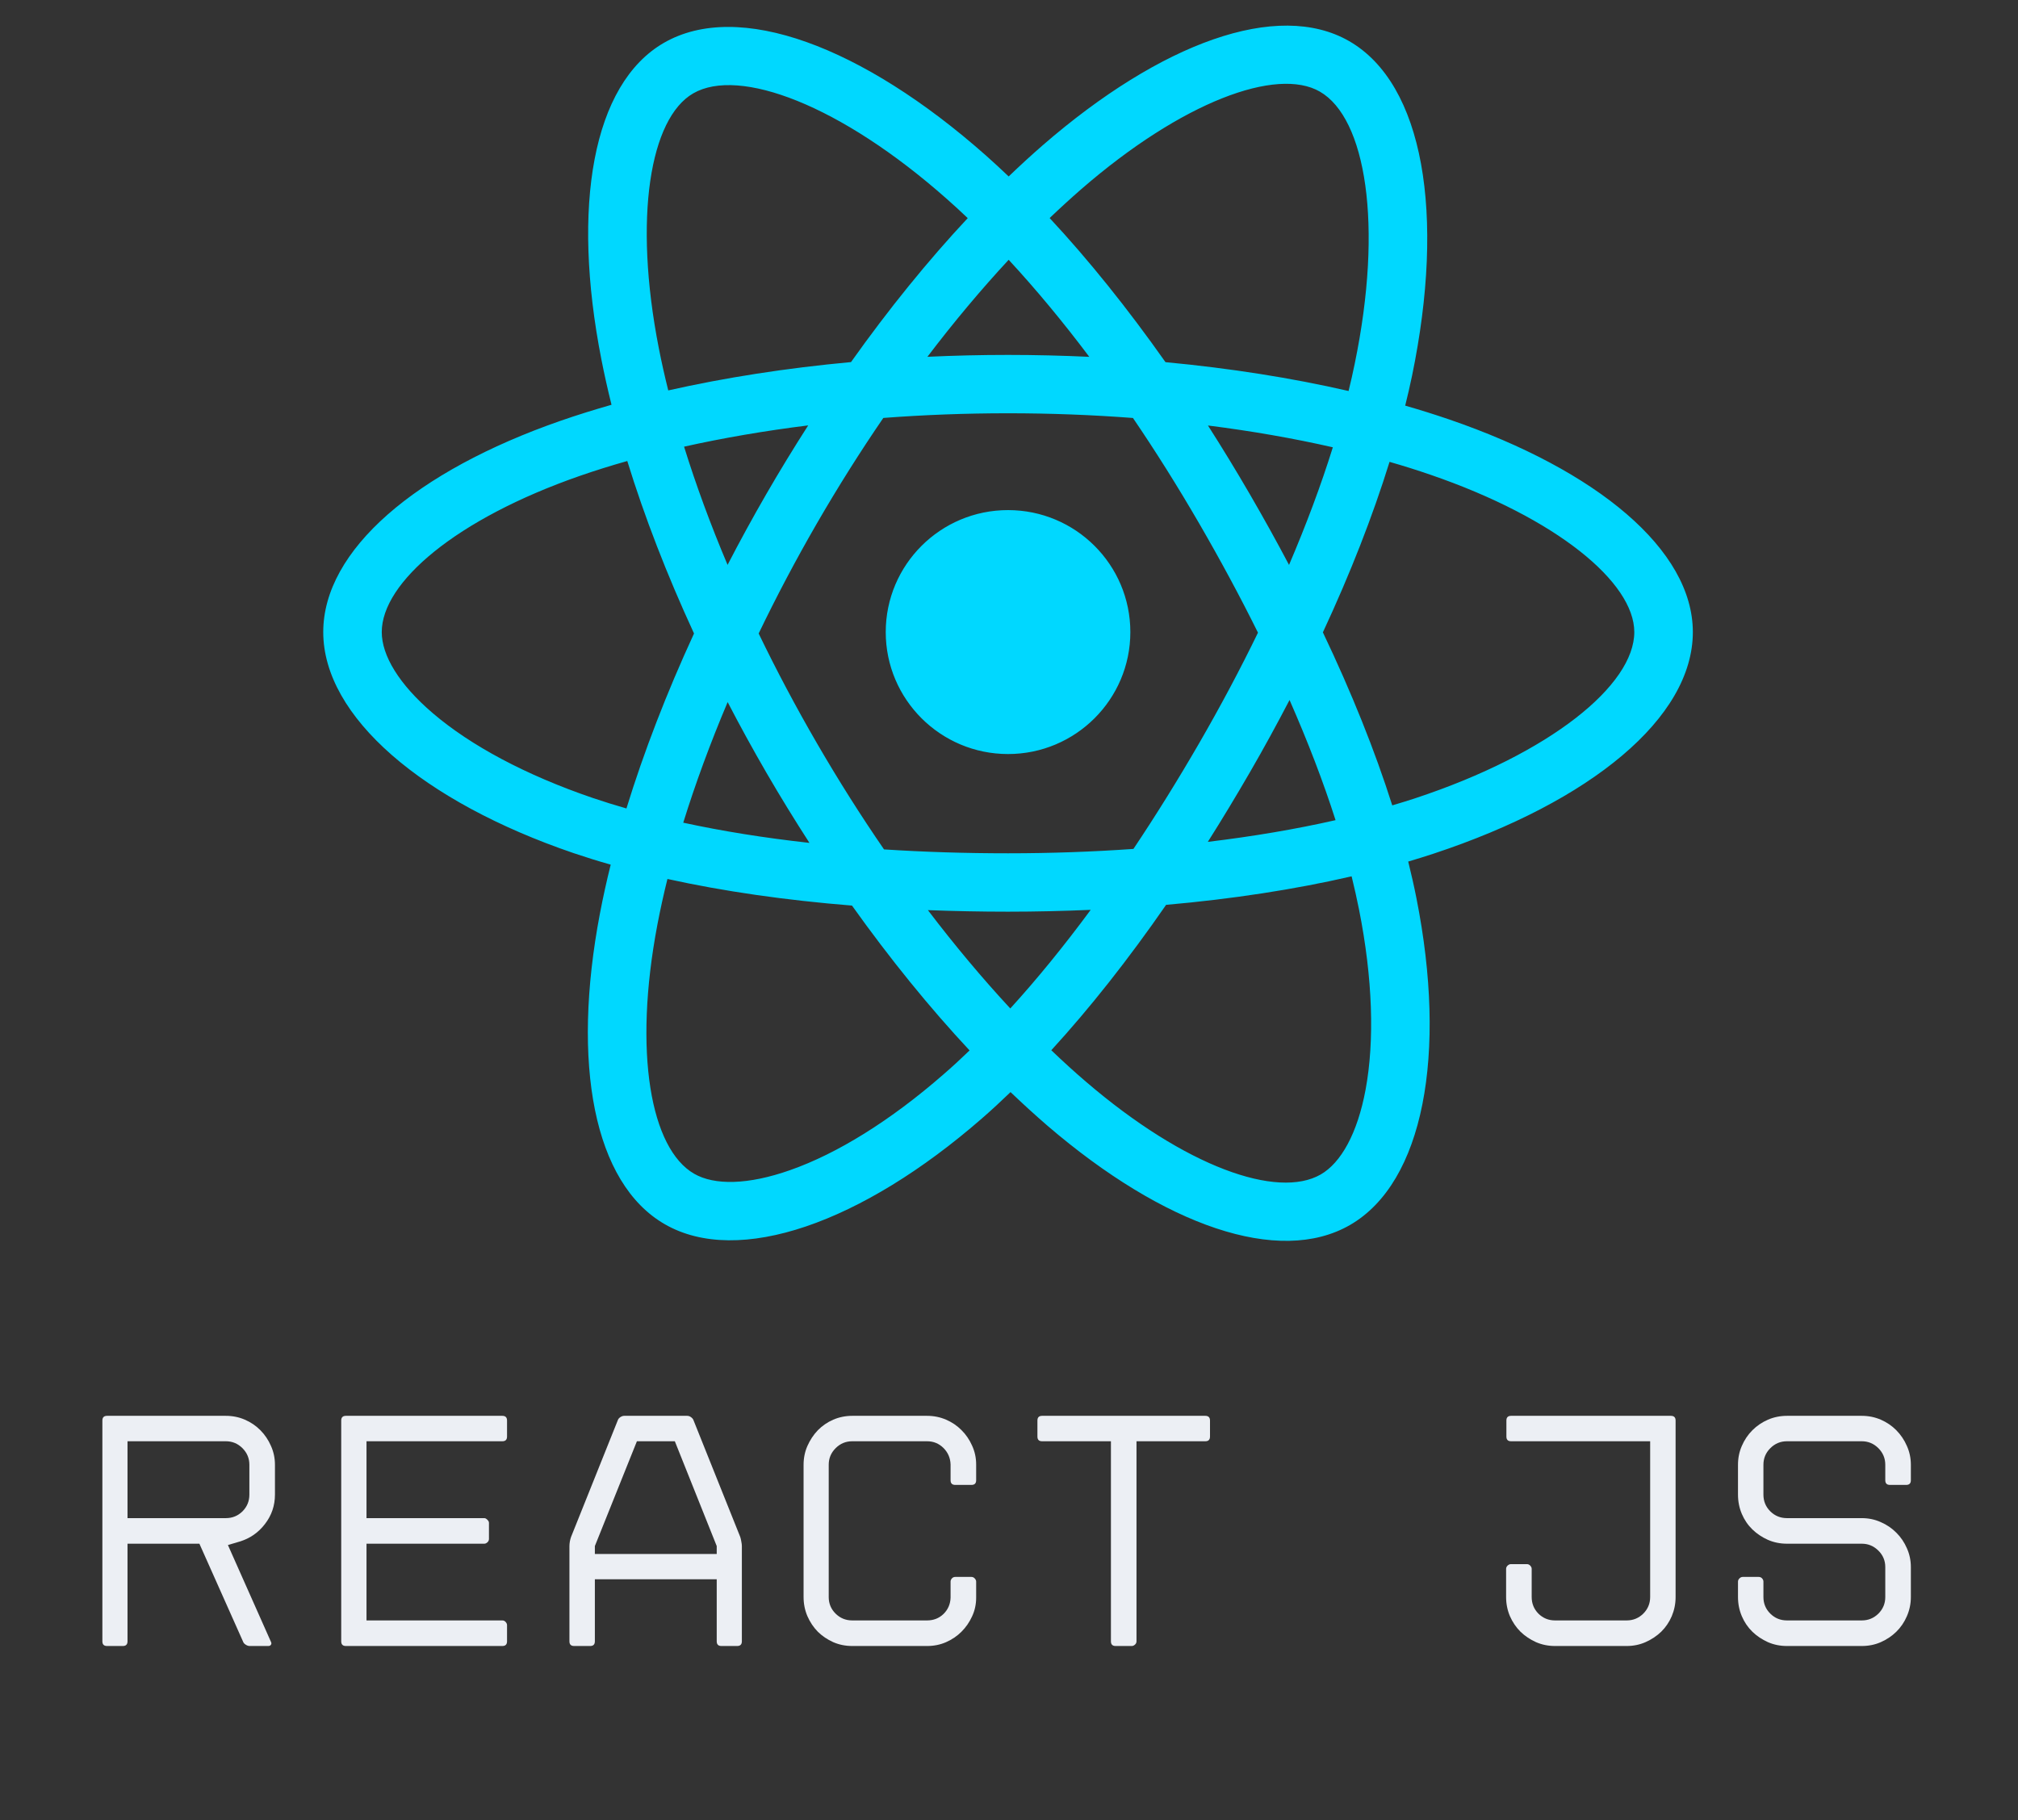 <svg xmlns="http://www.w3.org/2000/svg" xmlns:xlink="http://www.w3.org/1999/xlink" width="286" zoomAndPan="magnify" viewBox="0 0 214.5 193.5" height="258" preserveAspectRatio="xMidYMid meet" version="1.0"><rect x="0" y="0" width="214.5" height="193.5" fill="#333333" stroke="none"/><defs><g/><clipPath id="67a2c7697f"><path d="M 34.211 2 L 180 2 L 180 132 L 34.211 132 Z M 34.211 2 " clip-rule="nonzero"/></clipPath></defs><g clip-path="url(#67a2c7697f)"><path fill="#00d8ff" d="M 154.051 44.594 C 152.543 44.078 150.98 43.586 149.363 43.121 C 149.633 42.043 149.875 40.98 150.094 39.934 C 153.637 22.758 151.32 8.922 143.398 4.367 C 135.801 0 123.383 4.555 110.836 15.441 C 109.633 16.488 108.422 17.598 107.215 18.758 C 106.406 17.988 105.605 17.246 104.805 16.535 C 91.656 4.895 78.48 -0.012 70.566 4.555 C 62.98 8.938 60.73 21.945 63.926 38.223 C 64.234 39.793 64.594 41.398 65 43.031 C 63.137 43.562 61.336 44.125 59.613 44.723 C 44.199 50.082 34.359 58.48 34.359 67.195 C 34.359 76.191 44.926 85.223 60.977 90.695 C 62.246 91.125 63.559 91.535 64.914 91.918 C 64.473 93.684 64.094 95.414 63.77 97.105 C 60.727 113.098 63.105 125.797 70.672 130.148 C 78.488 134.645 91.605 130.023 104.379 118.891 C 105.391 118.012 106.402 117.074 107.414 116.098 C 108.734 117.359 110.047 118.555 111.348 119.68 C 123.723 130.297 135.945 134.586 143.5 130.223 C 151.309 125.715 153.852 112.066 150.555 95.469 C 150.305 94.199 150.008 92.906 149.684 91.59 C 150.605 91.32 151.508 91.035 152.391 90.746 C 169.082 85.227 179.938 76.316 179.938 67.195 C 179.938 58.449 169.773 49.992 154.051 44.594 Z M 150.434 84.859 C 149.637 85.117 148.82 85.375 147.988 85.617 C 146.145 79.805 143.66 73.617 140.613 67.223 C 143.52 60.984 145.906 54.879 147.699 49.098 C 149.188 49.527 150.633 49.98 152.027 50.461 C 165.496 55.086 173.715 61.926 173.715 67.195 C 173.715 72.805 164.844 80.094 150.434 84.859 Z M 144.453 96.672 C 145.914 104.012 146.117 110.648 145.152 115.84 C 144.285 120.5 142.539 123.609 140.387 124.852 C 135.797 127.5 125.988 124.059 115.41 114.977 C 114.191 113.934 112.969 112.82 111.746 111.648 C 115.848 107.172 119.949 101.969 123.949 96.191 C 130.984 95.574 137.633 94.551 143.668 93.16 C 143.961 94.359 144.223 95.527 144.453 96.672 Z M 83.992 124.391 C 79.508 125.973 75.938 126.02 73.781 124.777 C 69.188 122.133 67.281 111.938 69.883 98.262 C 70.184 96.695 70.535 95.086 70.945 93.441 C 76.91 94.754 83.512 95.703 90.562 96.27 C 94.594 101.926 98.812 107.121 103.059 111.668 C 102.133 112.566 101.207 113.418 100.285 114.215 C 94.637 119.145 88.98 122.641 83.992 124.391 Z M 62.992 84.824 C 55.895 82.402 50.031 79.262 46.012 75.824 C 42.402 72.742 40.578 69.68 40.578 67.195 C 40.578 61.91 48.48 55.164 61.664 50.578 C 63.262 50.023 64.938 49.5 66.676 49.008 C 68.496 54.918 70.887 61.098 73.77 67.344 C 70.848 73.684 68.426 79.965 66.586 85.945 C 65.348 85.59 64.145 85.215 62.992 84.824 Z M 70.031 37.031 C 67.297 23.086 69.113 12.566 73.684 9.926 C 78.555 7.113 89.324 11.121 100.672 21.176 C 101.398 21.816 102.129 22.488 102.863 23.188 C 98.629 27.715 94.449 32.871 90.457 38.492 C 83.609 39.125 77.059 40.145 71.031 41.504 C 70.652 39.984 70.316 38.492 70.031 37.031 Z M 132.824 52.496 C 131.383 50.016 129.906 47.594 128.398 45.234 C 133.043 45.82 137.492 46.598 141.672 47.551 C 140.422 51.559 138.855 55.754 137.016 60.055 C 135.695 57.551 134.297 55.031 132.824 52.496 Z M 107.215 27.617 C 110.086 30.719 112.961 34.18 115.785 37.934 C 112.938 37.801 110.055 37.73 107.148 37.73 C 104.27 37.73 101.41 37.797 98.578 37.93 C 101.402 34.211 104.305 30.754 107.215 27.617 Z M 81.445 52.539 C 80.008 55.027 78.637 57.535 77.336 60.051 C 75.523 55.766 73.977 51.551 72.711 47.484 C 76.863 46.559 81.293 45.797 85.906 45.223 C 84.379 47.602 82.887 50.043 81.445 52.539 Z M 86.039 89.605 C 81.273 89.078 76.777 88.359 72.625 87.457 C 73.91 83.316 75.492 79.016 77.344 74.637 C 78.645 77.148 80.023 79.656 81.469 82.152 C 82.945 84.695 84.473 87.18 86.039 89.605 Z M 107.387 107.207 C 104.441 104.035 101.5 100.523 98.629 96.754 C 101.414 96.859 104.258 96.918 107.148 96.918 C 110.117 96.918 113.051 96.848 115.934 96.723 C 113.102 100.562 110.234 104.082 107.387 107.207 Z M 137.07 74.414 C 139.016 78.84 140.66 83.117 141.961 87.188 C 137.742 88.148 133.18 88.918 128.383 89.496 C 129.895 87.109 131.383 84.641 132.852 82.105 C 134.336 79.543 135.738 76.973 137.07 74.414 Z M 127.461 79.012 C 125.184 82.945 122.848 86.703 120.477 90.246 C 116.16 90.551 111.695 90.711 107.148 90.711 C 102.613 90.711 98.207 90.574 93.965 90.297 C 91.496 86.707 89.113 82.941 86.852 79.043 C 84.598 75.16 82.52 71.238 80.641 67.344 C 82.52 63.441 84.59 59.516 86.832 55.637 C 89.082 51.75 91.445 48 93.891 44.43 C 98.219 44.102 102.66 43.934 107.148 43.934 C 111.656 43.934 116.098 44.105 120.426 44.434 C 122.836 47.977 125.184 51.715 127.441 55.605 C 129.723 59.539 131.82 63.434 133.715 67.258 C 131.828 71.145 129.734 75.078 127.461 79.012 Z M 140.289 9.738 C 145.168 12.543 147.062 23.852 143.996 38.68 C 143.805 39.625 143.582 40.59 143.344 41.566 C 137.305 40.176 130.746 39.145 123.883 38.5 C 119.879 32.82 115.734 27.652 111.57 23.18 C 112.691 22.109 113.812 21.086 114.922 20.117 C 125.668 10.789 135.719 7.105 140.289 9.738 Z M 107.148 54.227 C 114.324 54.227 120.148 60.031 120.148 67.195 C 120.148 74.352 114.324 80.16 107.148 80.16 C 99.973 80.16 94.148 74.352 94.148 67.195 C 94.148 60.031 99.973 54.227 107.148 54.227 Z M 107.148 54.227 " fill-opacity="1" fill-rule="nonzero"/></g><g fill="#eceff4" fill-opacity="1"><g transform="translate(7.601, 174.982)"><g><path d="M 18.234 -0.469 L 13.594 -10.875 L 5.953 -10.875 L 5.953 -0.5 C 5.953 -0.164 5.785 0 5.453 0 L 3.781 0 C 3.445 0 3.281 -0.164 3.281 -0.5 L 3.281 -23.969 C 3.281 -24.301 3.445 -24.469 3.781 -24.469 L 16.406 -24.469 C 17.125 -24.469 17.797 -24.332 18.422 -24.062 C 19.055 -23.789 19.609 -23.414 20.078 -22.938 C 20.555 -22.457 20.93 -21.898 21.203 -21.266 C 21.484 -20.641 21.625 -19.973 21.625 -19.266 L 21.625 -16.094 C 21.625 -14.926 21.27 -13.883 20.562 -12.969 C 19.863 -12.051 18.957 -11.426 17.844 -11.094 L 16.625 -10.734 L 21.188 -0.469 C 21.258 -0.344 21.266 -0.234 21.203 -0.141 C 21.148 -0.047 21.051 0 20.906 0 L 18.938 0 C 18.801 0 18.66 -0.047 18.516 -0.141 C 18.367 -0.234 18.273 -0.344 18.234 -0.469 Z M 5.953 -13.594 L 16.406 -13.594 C 17.094 -13.594 17.68 -13.832 18.172 -14.312 C 18.66 -14.801 18.906 -15.395 18.906 -16.094 L 18.906 -19.266 C 18.906 -19.953 18.66 -20.539 18.172 -21.031 C 17.68 -21.52 17.094 -21.766 16.406 -21.766 L 5.953 -21.766 Z M 5.953 -13.594 "/></g></g></g><g fill="#eceff4" fill-opacity="1"><g transform="translate(32.457, 174.982)"><g><path d="M 3.812 -0.5 L 3.812 -23.969 C 3.812 -24.301 3.977 -24.469 4.312 -24.469 L 20.938 -24.469 C 21.27 -24.469 21.438 -24.301 21.438 -23.969 L 21.438 -22.266 C 21.438 -21.93 21.27 -21.766 20.938 -21.766 L 6.5 -21.766 L 6.5 -13.594 L 19.016 -13.594 C 19.129 -13.594 19.238 -13.535 19.344 -13.422 C 19.457 -13.316 19.516 -13.207 19.516 -13.094 L 19.516 -11.375 C 19.516 -11.238 19.457 -11.117 19.344 -11.016 C 19.238 -10.922 19.129 -10.875 19.016 -10.875 L 6.5 -10.875 L 6.5 -2.719 L 20.938 -2.719 C 21.082 -2.719 21.203 -2.66 21.297 -2.547 C 21.391 -2.441 21.438 -2.332 21.438 -2.219 L 21.438 -0.5 C 21.438 -0.164 21.27 0 20.938 0 L 4.312 0 C 3.977 0 3.812 -0.164 3.812 -0.5 Z M 3.812 -0.5 "/></g></g></g><g fill="#eceff4" fill-opacity="1"><g transform="translate(57.277, 174.982)"><g><path d="M 15.766 -24.469 C 15.91 -24.469 16.047 -24.422 16.172 -24.328 C 16.305 -24.234 16.395 -24.125 16.438 -24 L 21.406 -11.594 C 21.445 -11.477 21.484 -11.32 21.516 -11.125 C 21.555 -10.938 21.578 -10.77 21.578 -10.625 L 21.578 -0.5 C 21.578 -0.164 21.41 0 21.078 0 L 19.406 0 C 19.07 0 18.906 -0.164 18.906 -0.5 L 18.906 -7.094 L 5.953 -7.094 L 5.953 -0.5 C 5.953 -0.164 5.785 0 5.453 0 L 3.75 0 C 3.414 0 3.25 -0.164 3.25 -0.5 L 3.25 -10.625 C 3.25 -10.77 3.266 -10.938 3.297 -11.125 C 3.336 -11.32 3.379 -11.477 3.422 -11.594 L 8.391 -24 C 8.43 -24.125 8.52 -24.234 8.656 -24.328 C 8.801 -24.422 8.938 -24.469 9.062 -24.469 Z M 18.906 -9.781 L 18.906 -10.625 L 14.453 -21.766 L 10.422 -21.766 L 5.953 -10.625 L 5.953 -9.781 Z M 18.906 -9.781 "/></g></g></g><g fill="#eceff4" fill-opacity="1"><g transform="translate(82.134, 174.982)"><g><path d="M 21.625 -17.625 C 21.625 -17.289 21.457 -17.125 21.125 -17.125 L 19.406 -17.125 C 19.07 -17.125 18.906 -17.289 18.906 -17.625 L 18.906 -19.297 C 18.883 -19.984 18.633 -20.566 18.156 -21.047 C 17.676 -21.523 17.094 -21.766 16.406 -21.766 L 8.453 -21.766 C 7.766 -21.766 7.176 -21.52 6.688 -21.031 C 6.195 -20.539 5.953 -19.953 5.953 -19.266 L 5.953 -5.203 C 5.953 -4.516 6.195 -3.926 6.688 -3.438 C 7.176 -2.957 7.766 -2.719 8.453 -2.719 L 16.406 -2.719 C 17.094 -2.719 17.676 -2.945 18.156 -3.406 C 18.633 -3.875 18.883 -4.453 18.906 -5.141 L 18.906 -6.844 C 18.906 -6.969 18.953 -7.082 19.047 -7.188 C 19.141 -7.289 19.258 -7.344 19.406 -7.344 L 21.125 -7.344 C 21.258 -7.344 21.375 -7.289 21.469 -7.188 C 21.57 -7.082 21.625 -6.969 21.625 -6.844 L 21.625 -5.141 C 21.625 -4.422 21.477 -3.754 21.188 -3.141 C 20.906 -2.523 20.531 -1.984 20.062 -1.516 C 19.602 -1.055 19.055 -0.688 18.422 -0.406 C 17.797 -0.133 17.125 0 16.406 0 L 8.453 0 C 7.742 0 7.07 -0.133 6.438 -0.406 C 5.812 -0.688 5.266 -1.055 4.797 -1.516 C 4.336 -1.984 3.969 -2.535 3.688 -3.172 C 3.414 -3.816 3.281 -4.492 3.281 -5.203 L 3.281 -19.266 C 3.281 -19.973 3.414 -20.641 3.688 -21.266 C 3.969 -21.898 4.336 -22.457 4.797 -22.938 C 5.266 -23.414 5.812 -23.789 6.438 -24.062 C 7.07 -24.332 7.742 -24.469 8.453 -24.469 L 16.406 -24.469 C 17.125 -24.469 17.797 -24.332 18.422 -24.062 C 19.055 -23.789 19.602 -23.422 20.062 -22.953 C 20.531 -22.492 20.906 -21.945 21.188 -21.312 C 21.477 -20.688 21.625 -20.016 21.625 -19.297 Z M 21.625 -17.625 "/></g></g></g><g fill="#eceff4" fill-opacity="1"><g transform="translate(106.99, 174.982)"><g><path d="M 11.094 -0.5 L 11.094 -21.766 L 3.781 -21.766 C 3.445 -21.766 3.281 -21.93 3.281 -22.266 L 3.281 -23.969 C 3.281 -24.301 3.445 -24.469 3.781 -24.469 L 21.125 -24.469 C 21.457 -24.469 21.625 -24.301 21.625 -23.969 L 21.625 -22.266 C 21.625 -21.93 21.457 -21.766 21.125 -21.766 L 13.812 -21.766 L 13.812 -0.5 C 13.812 -0.352 13.754 -0.234 13.641 -0.141 C 13.535 -0.047 13.426 0 13.312 0 L 11.594 0 C 11.258 0 11.094 -0.164 11.094 -0.5 Z M 11.094 -0.5 "/></g></g></g><g fill="#eceff4" fill-opacity="1"><g transform="translate(131.846, 174.982)"><g/></g></g><g fill="#eceff4" fill-opacity="1"><g transform="translate(156.667, 174.982)"><g><path d="M 3.422 -8.203 C 3.422 -8.328 3.473 -8.441 3.578 -8.547 C 3.691 -8.648 3.805 -8.703 3.922 -8.703 L 5.641 -8.703 C 5.773 -8.703 5.891 -8.648 5.984 -8.547 C 6.086 -8.441 6.141 -8.328 6.141 -8.203 L 6.141 -5.203 C 6.141 -4.516 6.379 -3.926 6.859 -3.438 C 7.348 -2.957 7.938 -2.719 8.625 -2.719 L 16.234 -2.719 C 16.922 -2.719 17.508 -2.957 18 -3.438 C 18.488 -3.926 18.734 -4.516 18.734 -5.203 L 18.734 -21.766 L 3.953 -21.766 C 3.617 -21.766 3.453 -21.93 3.453 -22.266 L 3.453 -23.969 C 3.453 -24.301 3.617 -24.469 3.953 -24.469 L 20.938 -24.469 C 21.27 -24.469 21.438 -24.301 21.438 -23.969 L 21.438 -5.203 C 21.438 -4.492 21.301 -3.816 21.031 -3.172 C 20.758 -2.535 20.383 -1.984 19.906 -1.516 C 19.426 -1.055 18.867 -0.688 18.234 -0.406 C 17.609 -0.133 16.941 0 16.234 0 L 8.625 0 C 7.914 0 7.242 -0.133 6.609 -0.406 C 5.984 -0.688 5.43 -1.055 4.953 -1.516 C 4.484 -1.984 4.109 -2.535 3.828 -3.172 C 3.555 -3.816 3.422 -4.492 3.422 -5.203 Z M 3.422 -8.203 "/></g></g></g><g fill="#eceff4" fill-opacity="1"><g transform="translate(181.487, 174.982)"><g><path d="M 3.25 -5.203 L 3.25 -6.844 C 3.25 -6.969 3.301 -7.082 3.406 -7.188 C 3.508 -7.289 3.625 -7.344 3.75 -7.344 L 5.453 -7.344 C 5.598 -7.344 5.719 -7.289 5.812 -7.188 C 5.906 -7.082 5.953 -6.969 5.953 -6.844 L 5.953 -5.203 C 5.953 -4.516 6.195 -3.926 6.688 -3.438 C 7.176 -2.957 7.766 -2.719 8.453 -2.719 L 16.406 -2.719 C 17.094 -2.719 17.68 -2.957 18.172 -3.438 C 18.66 -3.926 18.906 -4.516 18.906 -5.203 L 18.906 -8.391 C 18.906 -9.078 18.66 -9.66 18.172 -10.141 C 17.68 -10.629 17.094 -10.875 16.406 -10.875 L 8.453 -10.875 C 7.742 -10.875 7.07 -11.008 6.438 -11.281 C 5.812 -11.562 5.258 -11.93 4.781 -12.391 C 4.301 -12.859 3.926 -13.41 3.656 -14.047 C 3.383 -14.691 3.25 -15.375 3.25 -16.094 L 3.25 -19.266 C 3.25 -19.973 3.383 -20.641 3.656 -21.266 C 3.926 -21.898 4.301 -22.457 4.781 -22.938 C 5.258 -23.414 5.812 -23.789 6.438 -24.062 C 7.07 -24.332 7.742 -24.469 8.453 -24.469 L 16.406 -24.469 C 17.125 -24.469 17.797 -24.332 18.422 -24.062 C 19.055 -23.789 19.609 -23.414 20.078 -22.938 C 20.555 -22.457 20.93 -21.898 21.203 -21.266 C 21.484 -20.641 21.625 -19.973 21.625 -19.266 L 21.625 -17.625 C 21.625 -17.289 21.457 -17.125 21.125 -17.125 L 19.406 -17.125 C 19.07 -17.125 18.906 -17.289 18.906 -17.625 L 18.906 -19.266 C 18.906 -19.953 18.66 -20.539 18.172 -21.031 C 17.68 -21.52 17.094 -21.766 16.406 -21.766 L 8.453 -21.766 C 7.766 -21.766 7.176 -21.52 6.688 -21.031 C 6.195 -20.539 5.953 -19.953 5.953 -19.266 L 5.953 -16.094 C 5.953 -15.395 6.195 -14.801 6.688 -14.312 C 7.176 -13.832 7.766 -13.594 8.453 -13.594 L 16.406 -13.594 C 17.125 -13.594 17.797 -13.453 18.422 -13.172 C 19.055 -12.898 19.609 -12.523 20.078 -12.047 C 20.555 -11.578 20.93 -11.023 21.203 -10.391 C 21.484 -9.766 21.625 -9.098 21.625 -8.391 L 21.625 -5.203 C 21.625 -4.492 21.484 -3.816 21.203 -3.172 C 20.93 -2.535 20.555 -1.984 20.078 -1.516 C 19.609 -1.055 19.055 -0.688 18.422 -0.406 C 17.797 -0.133 17.125 0 16.406 0 L 8.453 0 C 7.742 0 7.07 -0.133 6.438 -0.406 C 5.812 -0.688 5.258 -1.055 4.781 -1.516 C 4.301 -1.984 3.926 -2.535 3.656 -3.172 C 3.383 -3.816 3.25 -4.492 3.25 -5.203 Z M 3.25 -5.203 "/></g></g></g></svg>